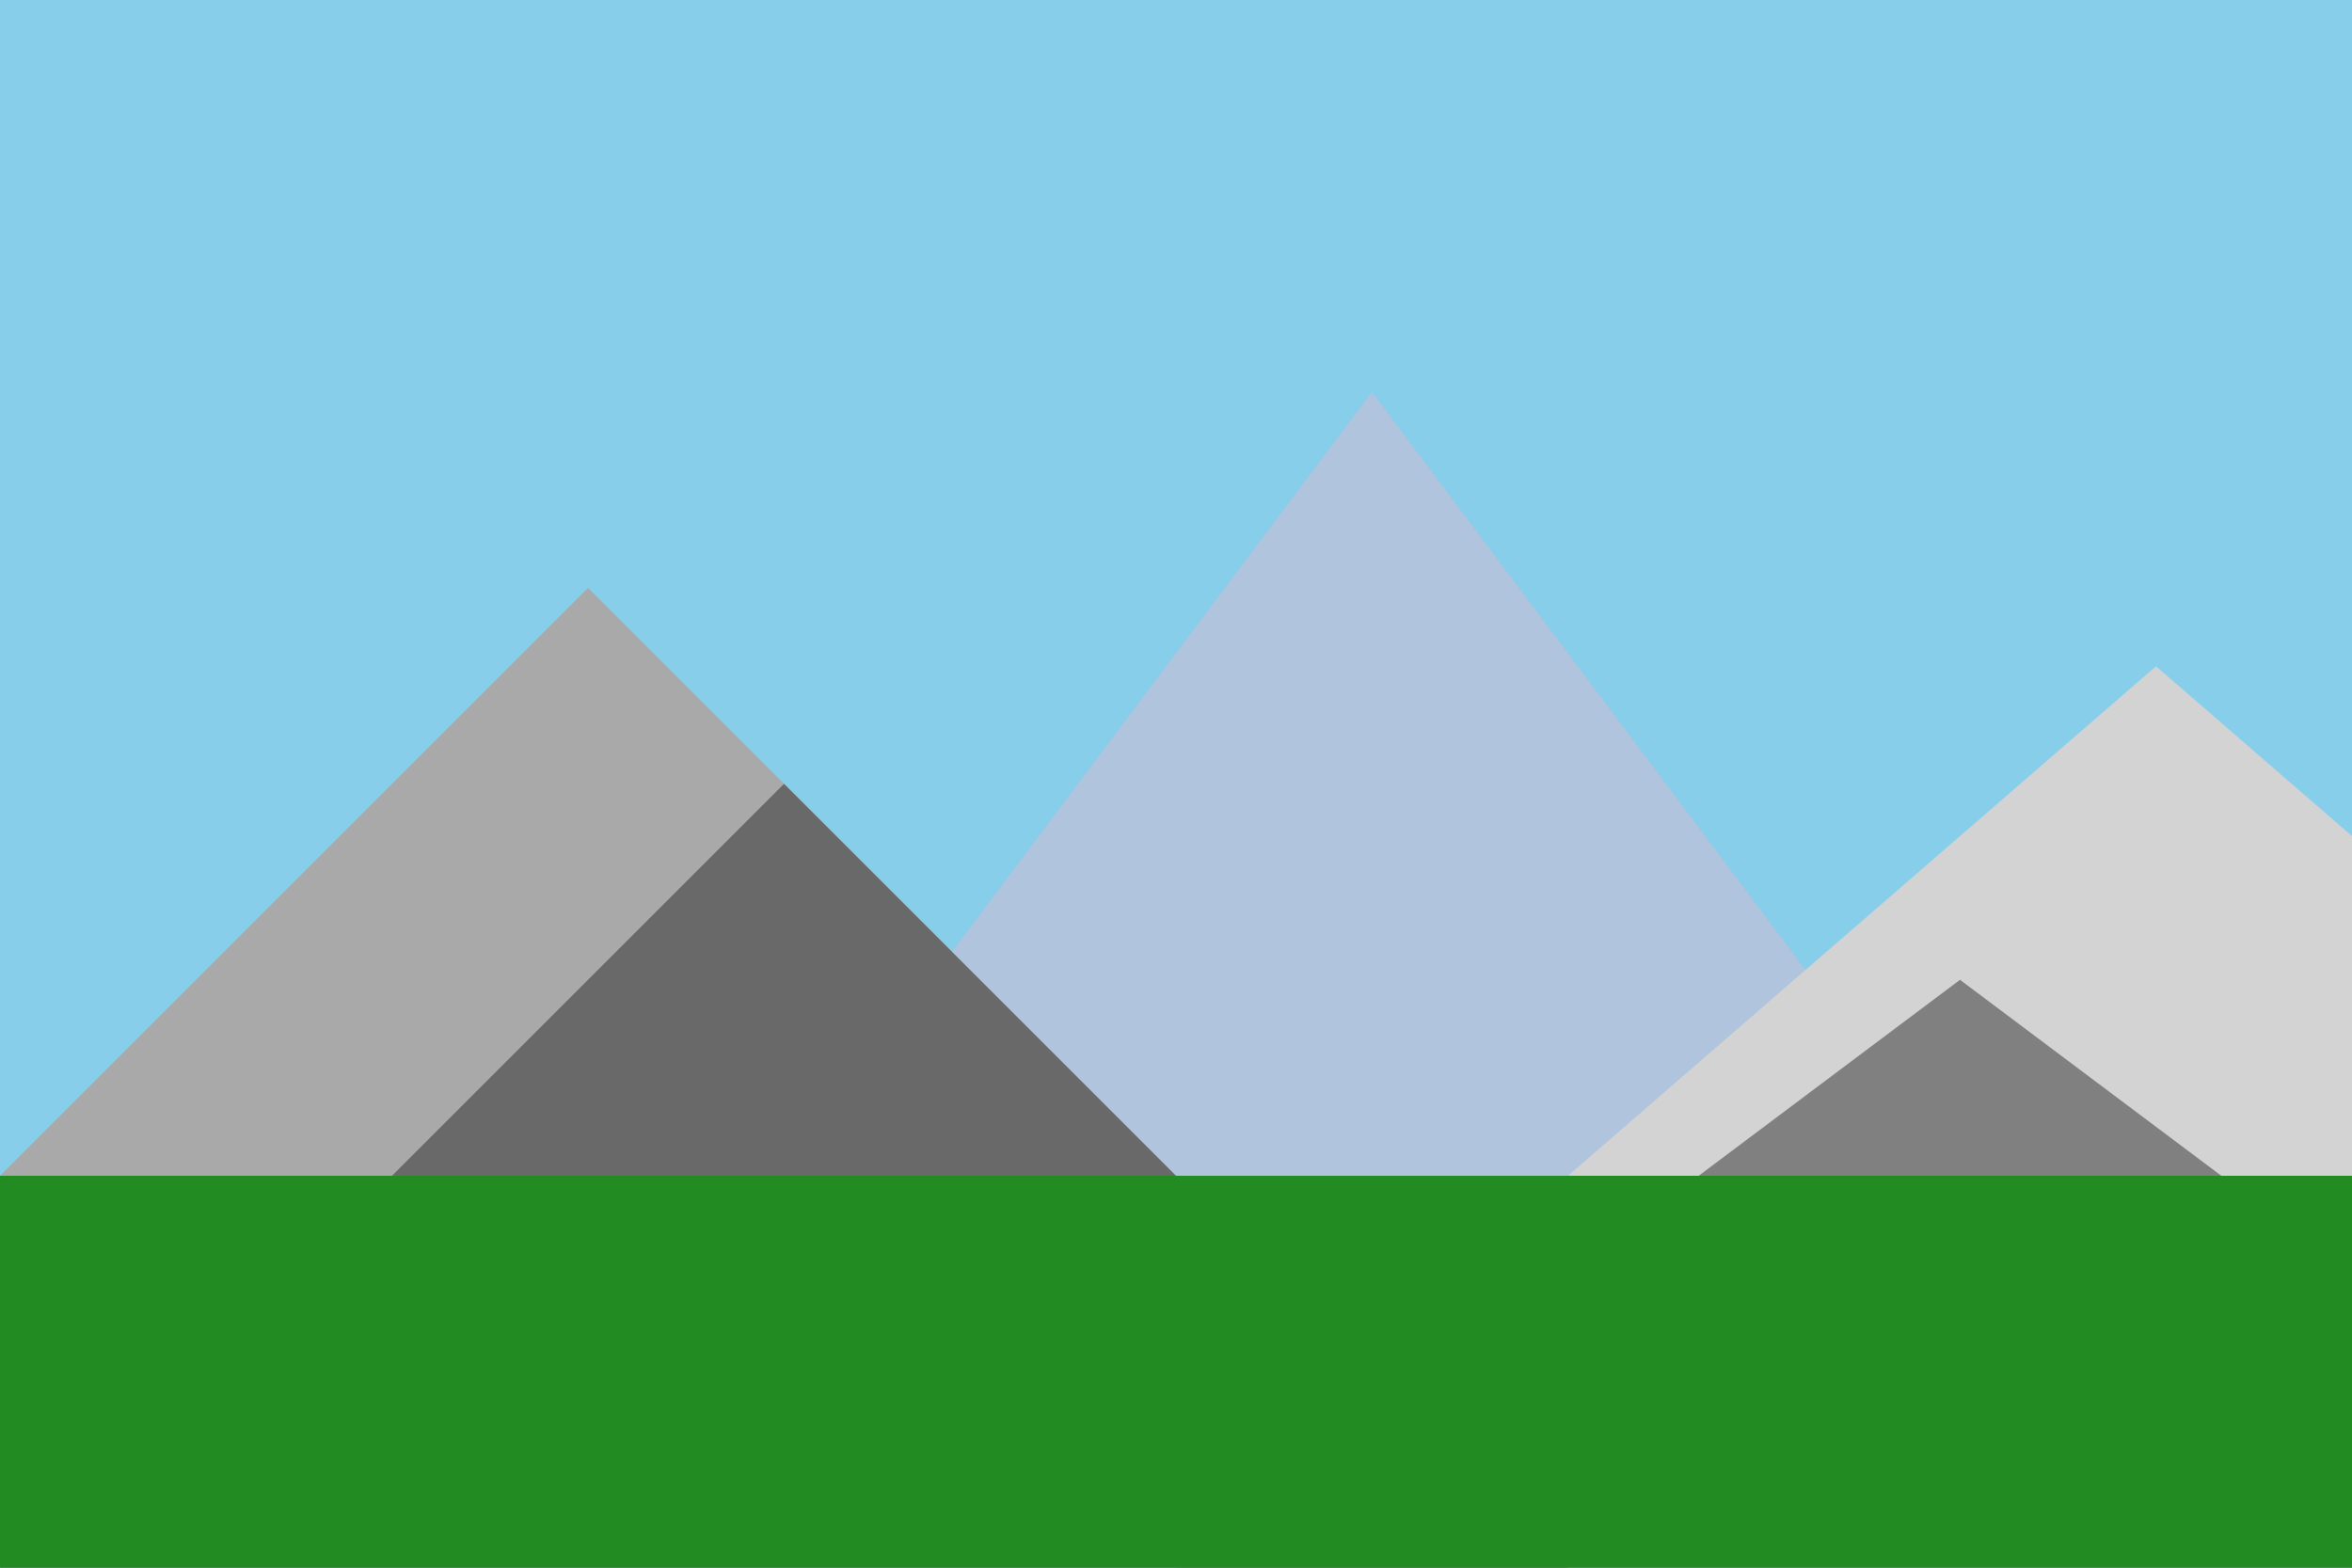 <svg xmlns="http://www.w3.org/2000/svg" width="600" height="400" viewBox="0 0 600 400">
  <!-- Sky Background -->
  <rect width="600" height="400" fill="#87ceeb" />

  <!-- Distant Mountains -->
  <polygon points="0,300 150,150 300,300" fill="#a9a9a9" />
  <polygon points="200,300 350,100 500,300" fill="#b0c4de" />
  <polygon points="400,300 550,170 700,300" fill="#d3d3d3" />

  <!-- Foreground Mountains -->
  <polygon points="0,400 200,200 400,400" fill="#696969" />
  <polygon points="300,400 500,250 700,400" fill="#808080" />

  <!-- Ground -->
  <rect y="300" width="600" height="100" fill="#228b22" />
</svg>